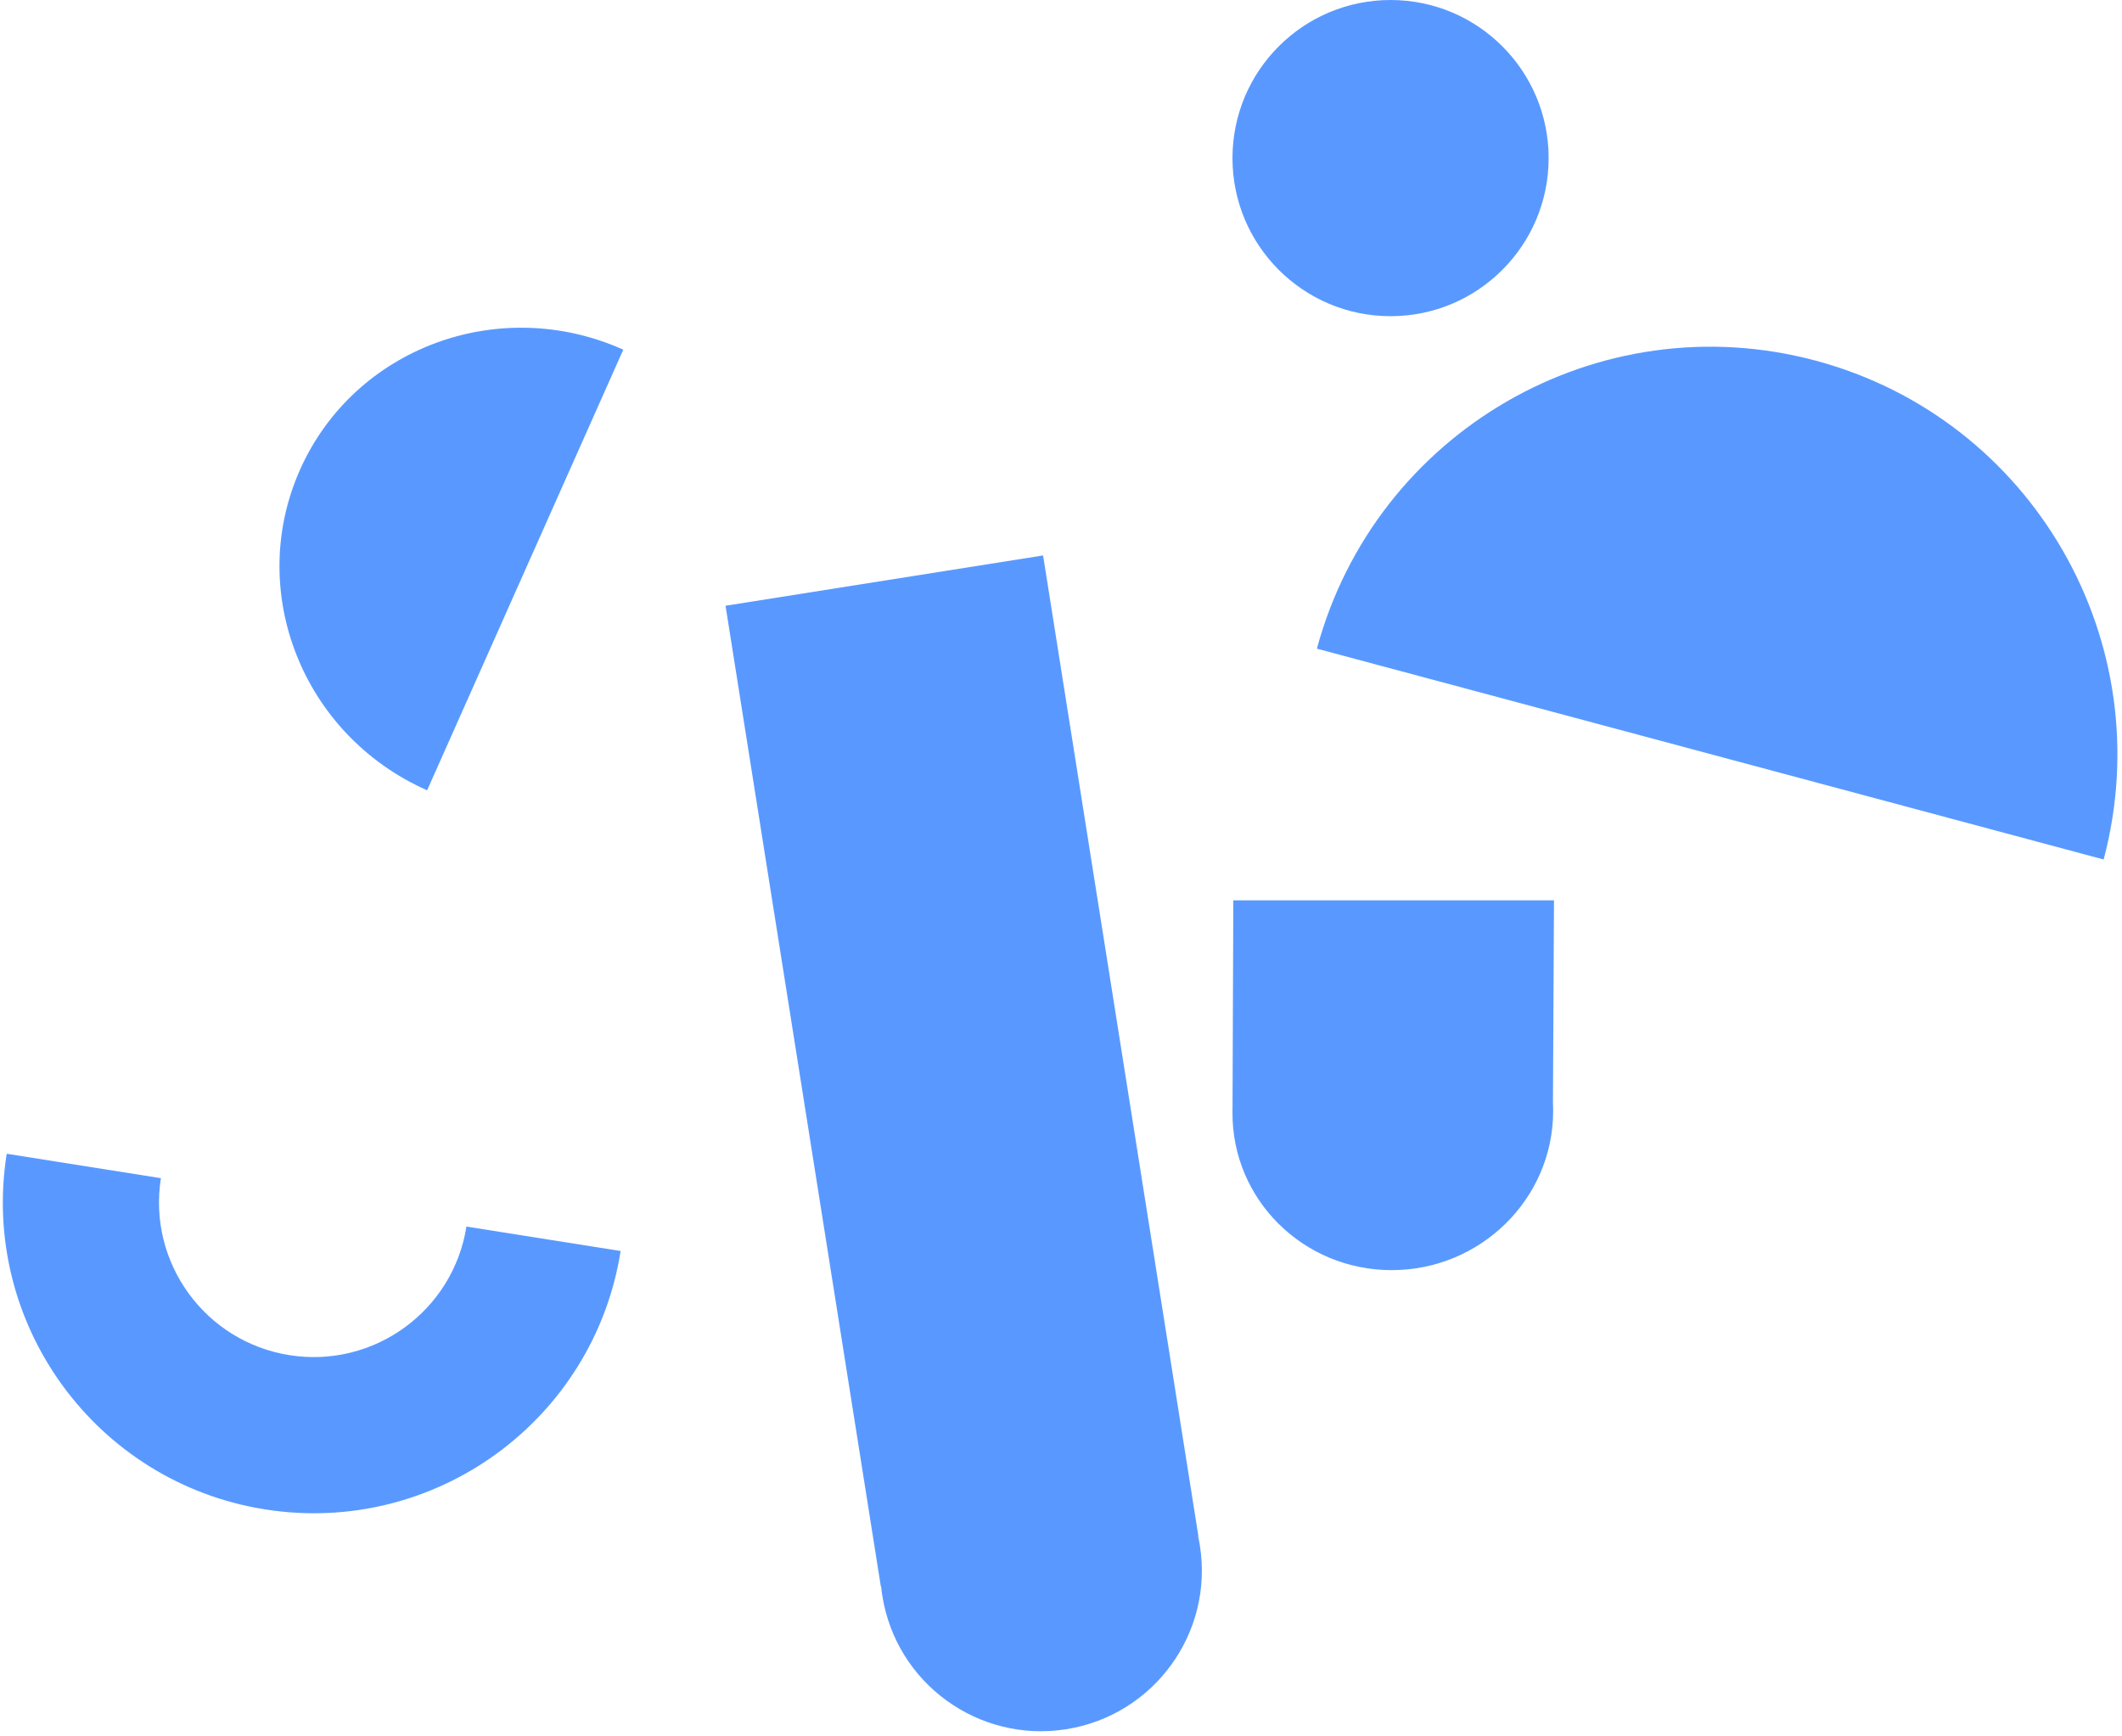<?xml version="1.0" encoding="UTF-8" standalone="no"?>
<svg width="396px" height="324px" viewBox="0 0 396 324" version="1.1" xmlns="http://www.w3.org/2000/svg" xmlns:xlink="http://www.w3.org/1999/xlink">
    <!-- Generator: Sketch 39.1 (31720) - http://www.bohemiancoding.com/sketch -->
    <title>Group 3</title>
    <desc>Created with Sketch.</desc>
    <defs></defs>
    <g id="Page-1" stroke="none" stroke-width="1" fill="none" fill-rule="evenodd">
        <g id="sponsoring-v2" transform="translate(-474, -1708)" fill="#5999FF">
            <g id="Group-3" transform="translate(466, 1708)">
                <path d="M120,224 C120,256.033 94.033,282 62,282 C29.967,282 4,256.033 4,224 L33.137,224 C33.137,239.94 46.06,252.863 62,252.863 C77.94,252.863 90.863,239.94 90.863,224 L120,224 Z" id="Combined-Shape" transform="translate(62, 253) rotate(9) translate(-62, -253) "></path>
                <path d="M219.949,292.273 L220,292.273 L220,107 L160,107 L160,292.273 L160.051,292.273 C160.017,292.856 160,293.443 160,294.035 C160,310.584 173.431,324 190,324 C206.569,324 220,310.584 220,294.035 C220,293.443 219.983,292.856 219.949,292.273 Z" id="Combined-Shape" transform="translate(190, 215.5) rotate(-9) translate(-190, -215.5) "></path>
                <path d="M298,168 L238.156,168 L238.013,205.777 C238.026,206.35 238.005,206.929 238.001,207.511 C237.883,223.797 251.184,237 267.71,237 C284.235,237 297.727,223.797 297.844,207.511 C297.849,206.929 297.836,206.35 297.806,205.777 L298,168 Z" id="Combined-Shape"></path>
                <circle id="Oval-4" cx="267.5" cy="29.5" r="29.5"></circle>
                <path d="M413,142 C412.895,100.008 378.909,66 337,66 C295.091,66 261.105,100.008 261,142 L413,142 Z" id="Combined-Shape" transform="translate(337, 104) rotate(15) translate(-337, -104) "></path>
                <path d="M108,142 C107.96,142 107.92,142 107.88,142 C82.541,142 62,121.853 62,97 C62,72.147 82.541,52 107.88,52 C107.92,52 107.96,52 108,52 L108,142 Z" id="Combined-Shape" transform="translate(85, 97) rotate(24) translate(-85, -97) "></path>
            </g>
        </g>
    </g>
</svg>